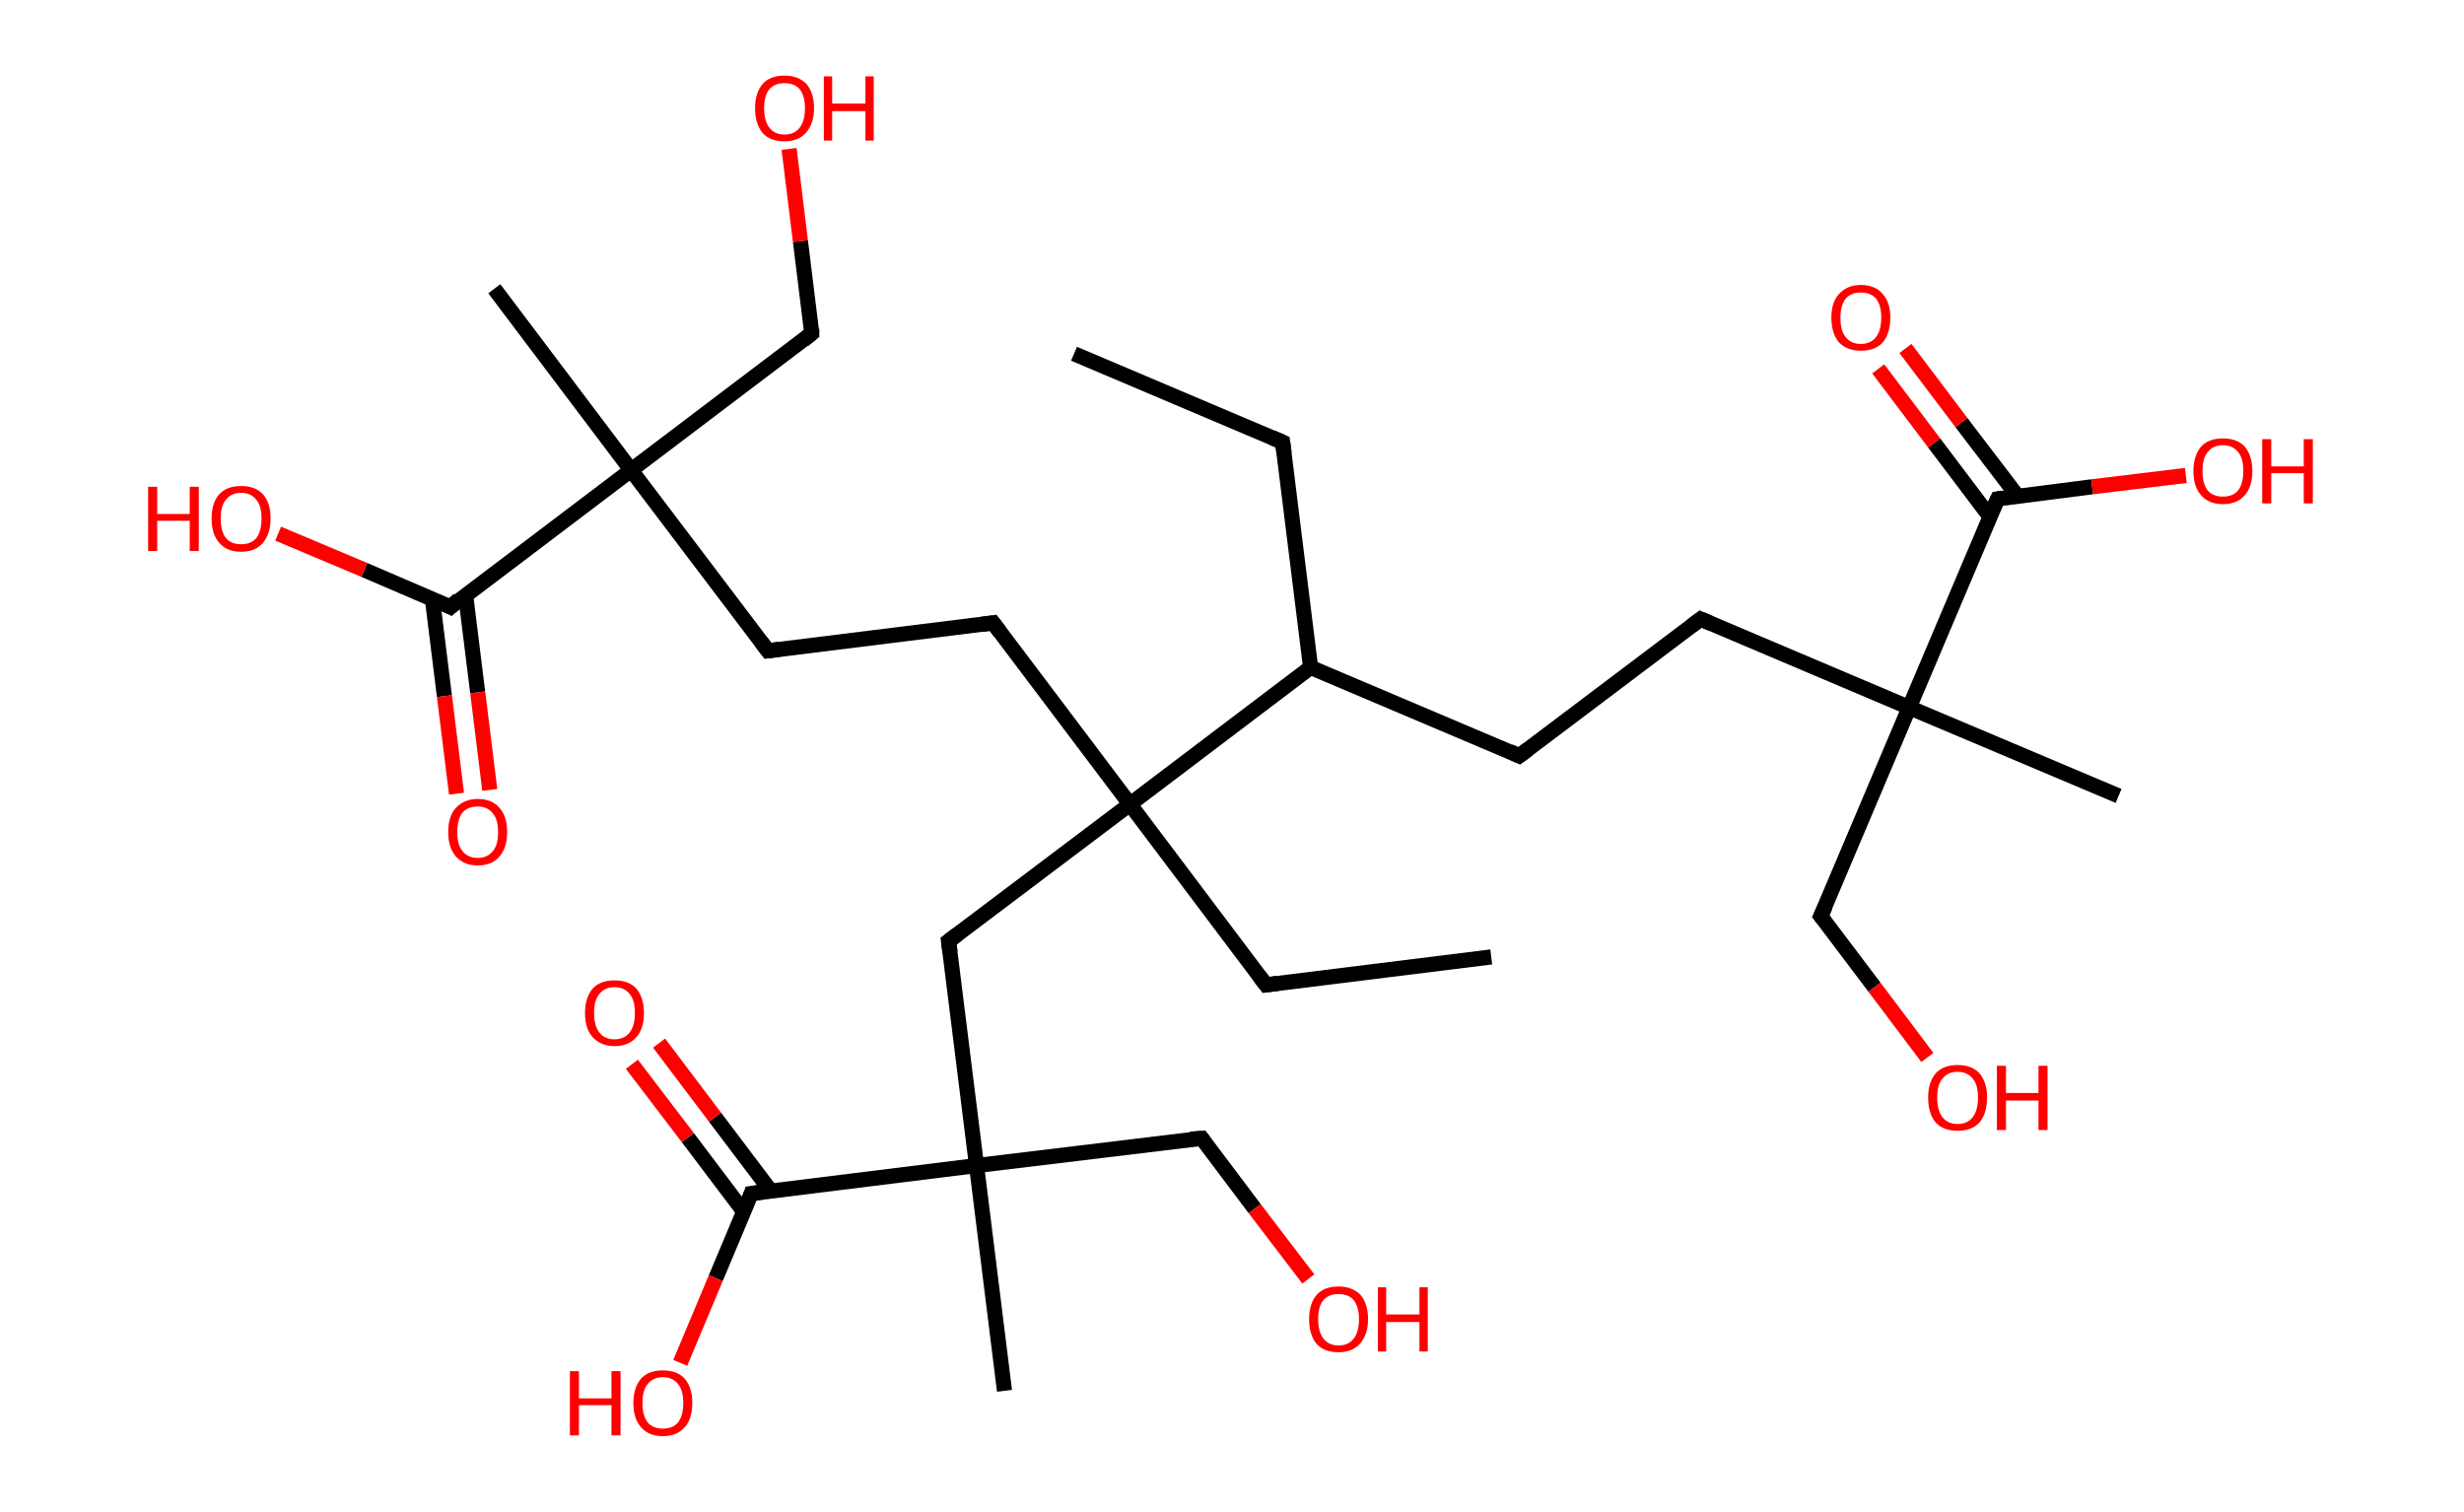 <?xml version='1.0' encoding='ASCII' standalone='yes'?>
<svg xmlns="http://www.w3.org/2000/svg" xmlns:rdkit="http://www.rdkit.org/xml" xmlns:xlink="http://www.w3.org/1999/xlink" version="1.1" baseProfile="full" xml:space="preserve" width="326px" height="200px" viewBox="0 0 326 200">
<!-- END OF HEADER -->
<rect style="opacity:1.0;fill:#FFFFFF;stroke:none" width="326.0" height="200.0" x="0.0" y="0.0"> </rect>
<path class="bond-0 atom-0 atom-1" d="M 142.1,46.8 L 169.7,58.5" style="fill:none;fill-rule:evenodd;stroke:#000000;stroke-width:2.0px;stroke-linecap:butt;stroke-linejoin:miter;stroke-opacity:1"/>
<path class="bond-1 atom-1 atom-2" d="M 169.7,58.5 L 173.4,88.3" style="fill:none;fill-rule:evenodd;stroke:#000000;stroke-width:2.0px;stroke-linecap:butt;stroke-linejoin:miter;stroke-opacity:1"/>
<path class="bond-2 atom-2 atom-3" d="M 173.4,88.3 L 201.0,100.0" style="fill:none;fill-rule:evenodd;stroke:#000000;stroke-width:2.0px;stroke-linecap:butt;stroke-linejoin:miter;stroke-opacity:1"/>
<path class="bond-3 atom-3 atom-4" d="M 201.0,100.0 L 225.0,81.9" style="fill:none;fill-rule:evenodd;stroke:#000000;stroke-width:2.0px;stroke-linecap:butt;stroke-linejoin:miter;stroke-opacity:1"/>
<path class="bond-4 atom-4 atom-5" d="M 225.0,81.9 L 252.6,93.6" style="fill:none;fill-rule:evenodd;stroke:#000000;stroke-width:2.0px;stroke-linecap:butt;stroke-linejoin:miter;stroke-opacity:1"/>
<path class="bond-5 atom-5 atom-6" d="M 252.6,93.6 L 280.3,105.3" style="fill:none;fill-rule:evenodd;stroke:#000000;stroke-width:2.0px;stroke-linecap:butt;stroke-linejoin:miter;stroke-opacity:1"/>
<path class="bond-6 atom-5 atom-7" d="M 252.6,93.6 L 240.9,121.2" style="fill:none;fill-rule:evenodd;stroke:#000000;stroke-width:2.0px;stroke-linecap:butt;stroke-linejoin:miter;stroke-opacity:1"/>
<path class="bond-7 atom-7 atom-8" d="M 240.9,121.2 L 248.0,130.6" style="fill:none;fill-rule:evenodd;stroke:#000000;stroke-width:2.0px;stroke-linecap:butt;stroke-linejoin:miter;stroke-opacity:1"/>
<path class="bond-7 atom-7 atom-8" d="M 248.0,130.6 L 255.0,139.9" style="fill:none;fill-rule:evenodd;stroke:#FF0000;stroke-width:2.0px;stroke-linecap:butt;stroke-linejoin:miter;stroke-opacity:1"/>
<path class="bond-8 atom-5 atom-9" d="M 252.6,93.6 L 264.3,66.0" style="fill:none;fill-rule:evenodd;stroke:#000000;stroke-width:2.0px;stroke-linecap:butt;stroke-linejoin:miter;stroke-opacity:1"/>
<path class="bond-9 atom-9 atom-10" d="M 266.9,65.6 L 259.5,55.9" style="fill:none;fill-rule:evenodd;stroke:#000000;stroke-width:2.0px;stroke-linecap:butt;stroke-linejoin:miter;stroke-opacity:1"/>
<path class="bond-9 atom-9 atom-10" d="M 259.5,55.9 L 252.1,46.1" style="fill:none;fill-rule:evenodd;stroke:#FF0000;stroke-width:2.0px;stroke-linecap:butt;stroke-linejoin:miter;stroke-opacity:1"/>
<path class="bond-9 atom-9 atom-10" d="M 263.3,68.4 L 255.9,58.6" style="fill:none;fill-rule:evenodd;stroke:#000000;stroke-width:2.0px;stroke-linecap:butt;stroke-linejoin:miter;stroke-opacity:1"/>
<path class="bond-9 atom-9 atom-10" d="M 255.9,58.6 L 248.5,48.8" style="fill:none;fill-rule:evenodd;stroke:#FF0000;stroke-width:2.0px;stroke-linecap:butt;stroke-linejoin:miter;stroke-opacity:1"/>
<path class="bond-10 atom-9 atom-11" d="M 264.3,66.0 L 276.8,64.4" style="fill:none;fill-rule:evenodd;stroke:#000000;stroke-width:2.0px;stroke-linecap:butt;stroke-linejoin:miter;stroke-opacity:1"/>
<path class="bond-10 atom-9 atom-11" d="M 276.8,64.4 L 289.2,62.9" style="fill:none;fill-rule:evenodd;stroke:#FF0000;stroke-width:2.0px;stroke-linecap:butt;stroke-linejoin:miter;stroke-opacity:1"/>
<path class="bond-11 atom-2 atom-12" d="M 173.4,88.3 L 149.5,106.4" style="fill:none;fill-rule:evenodd;stroke:#000000;stroke-width:2.0px;stroke-linecap:butt;stroke-linejoin:miter;stroke-opacity:1"/>
<path class="bond-12 atom-12 atom-13" d="M 149.5,106.4 L 167.5,130.3" style="fill:none;fill-rule:evenodd;stroke:#000000;stroke-width:2.0px;stroke-linecap:butt;stroke-linejoin:miter;stroke-opacity:1"/>
<path class="bond-13 atom-13 atom-14" d="M 167.5,130.3 L 197.3,126.6" style="fill:none;fill-rule:evenodd;stroke:#000000;stroke-width:2.0px;stroke-linecap:butt;stroke-linejoin:miter;stroke-opacity:1"/>
<path class="bond-14 atom-12 atom-15" d="M 149.5,106.4 L 131.4,82.4" style="fill:none;fill-rule:evenodd;stroke:#000000;stroke-width:2.0px;stroke-linecap:butt;stroke-linejoin:miter;stroke-opacity:1"/>
<path class="bond-15 atom-15 atom-16" d="M 131.4,82.4 L 101.6,86.1" style="fill:none;fill-rule:evenodd;stroke:#000000;stroke-width:2.0px;stroke-linecap:butt;stroke-linejoin:miter;stroke-opacity:1"/>
<path class="bond-16 atom-16 atom-17" d="M 101.6,86.1 L 83.5,62.2" style="fill:none;fill-rule:evenodd;stroke:#000000;stroke-width:2.0px;stroke-linecap:butt;stroke-linejoin:miter;stroke-opacity:1"/>
<path class="bond-17 atom-17 atom-18" d="M 83.5,62.2 L 65.4,38.2" style="fill:none;fill-rule:evenodd;stroke:#000000;stroke-width:2.0px;stroke-linecap:butt;stroke-linejoin:miter;stroke-opacity:1"/>
<path class="bond-18 atom-17 atom-19" d="M 83.5,62.2 L 107.4,44.1" style="fill:none;fill-rule:evenodd;stroke:#000000;stroke-width:2.0px;stroke-linecap:butt;stroke-linejoin:miter;stroke-opacity:1"/>
<path class="bond-19 atom-19 atom-20" d="M 107.4,44.1 L 105.9,31.9" style="fill:none;fill-rule:evenodd;stroke:#000000;stroke-width:2.0px;stroke-linecap:butt;stroke-linejoin:miter;stroke-opacity:1"/>
<path class="bond-19 atom-19 atom-20" d="M 105.9,31.9 L 104.4,19.7" style="fill:none;fill-rule:evenodd;stroke:#FF0000;stroke-width:2.0px;stroke-linecap:butt;stroke-linejoin:miter;stroke-opacity:1"/>
<path class="bond-20 atom-17 atom-21" d="M 83.5,62.2 L 59.6,80.3" style="fill:none;fill-rule:evenodd;stroke:#000000;stroke-width:2.0px;stroke-linecap:butt;stroke-linejoin:miter;stroke-opacity:1"/>
<path class="bond-21 atom-21 atom-22" d="M 57.2,79.2 L 58.8,92.1" style="fill:none;fill-rule:evenodd;stroke:#000000;stroke-width:2.0px;stroke-linecap:butt;stroke-linejoin:miter;stroke-opacity:1"/>
<path class="bond-21 atom-21 atom-22" d="M 58.8,92.1 L 60.4,105.0" style="fill:none;fill-rule:evenodd;stroke:#FF0000;stroke-width:2.0px;stroke-linecap:butt;stroke-linejoin:miter;stroke-opacity:1"/>
<path class="bond-21 atom-21 atom-22" d="M 61.6,78.7 L 63.2,91.6" style="fill:none;fill-rule:evenodd;stroke:#000000;stroke-width:2.0px;stroke-linecap:butt;stroke-linejoin:miter;stroke-opacity:1"/>
<path class="bond-21 atom-21 atom-22" d="M 63.2,91.6 L 64.8,104.5" style="fill:none;fill-rule:evenodd;stroke:#FF0000;stroke-width:2.0px;stroke-linecap:butt;stroke-linejoin:miter;stroke-opacity:1"/>
<path class="bond-22 atom-21 atom-23" d="M 59.6,80.3 L 48.2,75.4" style="fill:none;fill-rule:evenodd;stroke:#000000;stroke-width:2.0px;stroke-linecap:butt;stroke-linejoin:miter;stroke-opacity:1"/>
<path class="bond-22 atom-21 atom-23" d="M 48.2,75.4 L 36.8,70.6" style="fill:none;fill-rule:evenodd;stroke:#FF0000;stroke-width:2.0px;stroke-linecap:butt;stroke-linejoin:miter;stroke-opacity:1"/>
<path class="bond-23 atom-12 atom-24" d="M 149.5,106.4 L 125.5,124.5" style="fill:none;fill-rule:evenodd;stroke:#000000;stroke-width:2.0px;stroke-linecap:butt;stroke-linejoin:miter;stroke-opacity:1"/>
<path class="bond-24 atom-24 atom-25" d="M 125.5,124.5 L 129.2,154.2" style="fill:none;fill-rule:evenodd;stroke:#000000;stroke-width:2.0px;stroke-linecap:butt;stroke-linejoin:miter;stroke-opacity:1"/>
<path class="bond-25 atom-25 atom-26" d="M 129.2,154.2 L 132.9,184.0" style="fill:none;fill-rule:evenodd;stroke:#000000;stroke-width:2.0px;stroke-linecap:butt;stroke-linejoin:miter;stroke-opacity:1"/>
<path class="bond-26 atom-25 atom-27" d="M 129.2,154.2 L 159.0,150.6" style="fill:none;fill-rule:evenodd;stroke:#000000;stroke-width:2.0px;stroke-linecap:butt;stroke-linejoin:miter;stroke-opacity:1"/>
<path class="bond-27 atom-27 atom-28" d="M 159.0,150.6 L 166.0,159.9" style="fill:none;fill-rule:evenodd;stroke:#000000;stroke-width:2.0px;stroke-linecap:butt;stroke-linejoin:miter;stroke-opacity:1"/>
<path class="bond-27 atom-27 atom-28" d="M 166.0,159.9 L 173.1,169.2" style="fill:none;fill-rule:evenodd;stroke:#FF0000;stroke-width:2.0px;stroke-linecap:butt;stroke-linejoin:miter;stroke-opacity:1"/>
<path class="bond-28 atom-25 atom-29" d="M 129.2,154.2 L 99.4,157.9" style="fill:none;fill-rule:evenodd;stroke:#000000;stroke-width:2.0px;stroke-linecap:butt;stroke-linejoin:miter;stroke-opacity:1"/>
<path class="bond-29 atom-29 atom-30" d="M 102.0,157.6 L 94.6,147.8" style="fill:none;fill-rule:evenodd;stroke:#000000;stroke-width:2.0px;stroke-linecap:butt;stroke-linejoin:miter;stroke-opacity:1"/>
<path class="bond-29 atom-29 atom-30" d="M 94.6,147.8 L 87.2,138.0" style="fill:none;fill-rule:evenodd;stroke:#FF0000;stroke-width:2.0px;stroke-linecap:butt;stroke-linejoin:miter;stroke-opacity:1"/>
<path class="bond-29 atom-29 atom-30" d="M 98.4,160.3 L 91.0,150.5" style="fill:none;fill-rule:evenodd;stroke:#000000;stroke-width:2.0px;stroke-linecap:butt;stroke-linejoin:miter;stroke-opacity:1"/>
<path class="bond-29 atom-29 atom-30" d="M 91.0,150.5 L 83.6,140.8" style="fill:none;fill-rule:evenodd;stroke:#FF0000;stroke-width:2.0px;stroke-linecap:butt;stroke-linejoin:miter;stroke-opacity:1"/>
<path class="bond-30 atom-29 atom-31" d="M 99.4,157.9 L 94.7,169.1" style="fill:none;fill-rule:evenodd;stroke:#000000;stroke-width:2.0px;stroke-linecap:butt;stroke-linejoin:miter;stroke-opacity:1"/>
<path class="bond-30 atom-29 atom-31" d="M 94.7,169.1 L 90.0,180.3" style="fill:none;fill-rule:evenodd;stroke:#FF0000;stroke-width:2.0px;stroke-linecap:butt;stroke-linejoin:miter;stroke-opacity:1"/>
<path d="M 168.3,57.9 L 169.7,58.5 L 169.9,60.0" style="fill:none;stroke:#000000;stroke-width:2.0px;stroke-linecap:butt;stroke-linejoin:miter;stroke-opacity:1;"/>
<path d="M 199.7,99.4 L 201.0,100.0 L 202.2,99.1" style="fill:none;stroke:#000000;stroke-width:2.0px;stroke-linecap:butt;stroke-linejoin:miter;stroke-opacity:1;"/>
<path d="M 223.8,82.8 L 225.0,81.9 L 226.4,82.5" style="fill:none;stroke:#000000;stroke-width:2.0px;stroke-linecap:butt;stroke-linejoin:miter;stroke-opacity:1;"/>
<path d="M 241.5,119.9 L 240.9,121.2 L 241.3,121.7" style="fill:none;stroke:#000000;stroke-width:2.0px;stroke-linecap:butt;stroke-linejoin:miter;stroke-opacity:1;"/>
<path d="M 263.7,67.3 L 264.3,66.0 L 264.9,65.9" style="fill:none;stroke:#000000;stroke-width:2.0px;stroke-linecap:butt;stroke-linejoin:miter;stroke-opacity:1;"/>
<path d="M 166.6,129.1 L 167.5,130.3 L 169.0,130.1" style="fill:none;stroke:#000000;stroke-width:2.0px;stroke-linecap:butt;stroke-linejoin:miter;stroke-opacity:1;"/>
<path d="M 132.3,83.6 L 131.4,82.4 L 129.9,82.6" style="fill:none;stroke:#000000;stroke-width:2.0px;stroke-linecap:butt;stroke-linejoin:miter;stroke-opacity:1;"/>
<path d="M 103.1,85.9 L 101.6,86.1 L 100.7,84.9" style="fill:none;stroke:#000000;stroke-width:2.0px;stroke-linecap:butt;stroke-linejoin:miter;stroke-opacity:1;"/>
<path d="M 106.3,45.0 L 107.4,44.1 L 107.4,43.5" style="fill:none;stroke:#000000;stroke-width:2.0px;stroke-linecap:butt;stroke-linejoin:miter;stroke-opacity:1;"/>
<path d="M 60.7,79.3 L 59.6,80.3 L 59.0,80.0" style="fill:none;stroke:#000000;stroke-width:2.0px;stroke-linecap:butt;stroke-linejoin:miter;stroke-opacity:1;"/>
<path d="M 126.7,123.6 L 125.5,124.5 L 125.7,126.0" style="fill:none;stroke:#000000;stroke-width:2.0px;stroke-linecap:butt;stroke-linejoin:miter;stroke-opacity:1;"/>
<path d="M 157.5,150.7 L 159.0,150.6 L 159.3,151.0" style="fill:none;stroke:#000000;stroke-width:2.0px;stroke-linecap:butt;stroke-linejoin:miter;stroke-opacity:1;"/>
<path d="M 100.9,157.7 L 99.4,157.9 L 99.2,158.5" style="fill:none;stroke:#000000;stroke-width:2.0px;stroke-linecap:butt;stroke-linejoin:miter;stroke-opacity:1;"/>
<path class="atom-8" d="M 255.1 145.2 Q 255.1 143.2, 256.1 142.0 Q 257.1 140.9, 259.0 140.9 Q 260.9 140.9, 261.9 142.0 Q 262.9 143.2, 262.9 145.2 Q 262.9 147.3, 261.9 148.5 Q 260.9 149.6, 259.0 149.6 Q 257.1 149.6, 256.1 148.5 Q 255.1 147.3, 255.1 145.2 M 259.0 148.7 Q 260.3 148.7, 261.0 147.8 Q 261.7 146.9, 261.7 145.2 Q 261.7 143.5, 261.0 142.7 Q 260.3 141.8, 259.0 141.8 Q 257.7 141.8, 257.0 142.7 Q 256.3 143.5, 256.3 145.2 Q 256.3 146.9, 257.0 147.8 Q 257.7 148.7, 259.0 148.7 " fill="#FF0000"/>
<path class="atom-8" d="M 264.2 141.0 L 265.4 141.0 L 265.4 144.6 L 269.7 144.6 L 269.7 141.0 L 270.9 141.0 L 270.9 149.5 L 269.7 149.5 L 269.7 145.6 L 265.4 145.6 L 265.4 149.5 L 264.2 149.5 L 264.2 141.0 " fill="#FF0000"/>
<path class="atom-10" d="M 242.3 42.0 Q 242.3 40.0, 243.3 38.9 Q 244.4 37.7, 246.2 37.7 Q 248.1 37.7, 249.1 38.9 Q 250.1 40.0, 250.1 42.0 Q 250.1 44.1, 249.1 45.3 Q 248.1 46.4, 246.2 46.4 Q 244.4 46.4, 243.3 45.3 Q 242.3 44.1, 242.3 42.0 M 246.2 45.5 Q 247.5 45.5, 248.2 44.6 Q 248.9 43.7, 248.9 42.0 Q 248.9 40.4, 248.2 39.5 Q 247.5 38.7, 246.2 38.7 Q 244.9 38.7, 244.2 39.5 Q 243.5 40.4, 243.5 42.0 Q 243.5 43.8, 244.2 44.6 Q 244.9 45.5, 246.2 45.5 " fill="#FF0000"/>
<path class="atom-11" d="M 290.2 62.3 Q 290.2 60.3, 291.2 59.1 Q 292.2 58.0, 294.1 58.0 Q 296.0 58.0, 297.0 59.1 Q 298.0 60.3, 298.0 62.3 Q 298.0 64.4, 297.0 65.5 Q 296.0 66.7, 294.1 66.7 Q 292.2 66.7, 291.2 65.5 Q 290.2 64.4, 290.2 62.3 M 294.1 65.7 Q 295.4 65.7, 296.1 64.9 Q 296.8 64.0, 296.8 62.3 Q 296.8 60.6, 296.1 59.8 Q 295.4 58.9, 294.1 58.9 Q 292.8 58.9, 292.1 59.8 Q 291.4 60.6, 291.4 62.3 Q 291.4 64.0, 292.1 64.9 Q 292.8 65.7, 294.1 65.7 " fill="#FF0000"/>
<path class="atom-11" d="M 299.3 58.1 L 300.5 58.1 L 300.5 61.7 L 304.8 61.7 L 304.8 58.1 L 306.0 58.1 L 306.0 66.6 L 304.8 66.6 L 304.8 62.6 L 300.5 62.6 L 300.5 66.6 L 299.3 66.6 L 299.3 58.1 " fill="#FF0000"/>
<path class="atom-20" d="M 99.9 14.3 Q 99.9 12.3, 100.9 11.1 Q 101.9 10.0, 103.8 10.0 Q 105.6 10.0, 106.7 11.1 Q 107.7 12.3, 107.7 14.3 Q 107.7 16.4, 106.6 17.6 Q 105.6 18.7, 103.8 18.7 Q 101.9 18.7, 100.9 17.6 Q 99.9 16.4, 99.9 14.3 M 103.8 17.8 Q 105.1 17.8, 105.8 16.9 Q 106.5 16.0, 106.5 14.3 Q 106.5 12.7, 105.8 11.8 Q 105.1 11.0, 103.8 11.0 Q 102.5 11.0, 101.8 11.8 Q 101.1 12.6, 101.1 14.3 Q 101.1 16.0, 101.8 16.9 Q 102.5 17.8, 103.8 17.8 " fill="#FF0000"/>
<path class="atom-20" d="M 109.0 10.1 L 110.1 10.1 L 110.1 13.7 L 114.5 13.7 L 114.5 10.1 L 115.6 10.1 L 115.6 18.6 L 114.5 18.6 L 114.5 14.7 L 110.1 14.7 L 110.1 18.6 L 109.0 18.6 L 109.0 10.1 " fill="#FF0000"/>
<path class="atom-22" d="M 59.3 110.1 Q 59.3 108.0, 60.3 106.9 Q 61.4 105.7, 63.2 105.7 Q 65.1 105.7, 66.1 106.9 Q 67.1 108.0, 67.1 110.1 Q 67.1 112.1, 66.1 113.3 Q 65.1 114.5, 63.2 114.5 Q 61.4 114.5, 60.3 113.3 Q 59.3 112.1, 59.3 110.1 M 63.2 113.5 Q 64.5 113.5, 65.2 112.6 Q 65.9 111.8, 65.9 110.1 Q 65.9 108.4, 65.2 107.6 Q 64.5 106.7, 63.2 106.7 Q 61.9 106.7, 61.2 107.5 Q 60.5 108.4, 60.5 110.1 Q 60.5 111.8, 61.2 112.6 Q 61.9 113.5, 63.2 113.5 " fill="#FF0000"/>
<path class="atom-23" d="M 19.6 64.4 L 20.8 64.4 L 20.8 68.0 L 25.1 68.0 L 25.1 64.4 L 26.3 64.4 L 26.3 72.9 L 25.1 72.9 L 25.1 68.9 L 20.8 68.9 L 20.8 72.9 L 19.6 72.9 L 19.6 64.4 " fill="#FF0000"/>
<path class="atom-23" d="M 28.0 68.6 Q 28.0 66.5, 29.0 65.4 Q 30.0 64.3, 31.9 64.3 Q 33.8 64.3, 34.8 65.4 Q 35.8 66.5, 35.8 68.6 Q 35.8 70.6, 34.8 71.8 Q 33.8 73.0, 31.9 73.0 Q 30.0 73.0, 29.0 71.8 Q 28.0 70.7, 28.0 68.6 M 31.9 72.0 Q 33.2 72.0, 33.9 71.2 Q 34.6 70.3, 34.6 68.6 Q 34.6 66.9, 33.9 66.1 Q 33.2 65.2, 31.9 65.2 Q 30.6 65.2, 29.9 66.1 Q 29.2 66.9, 29.2 68.6 Q 29.2 70.3, 29.9 71.2 Q 30.6 72.0, 31.9 72.0 " fill="#FF0000"/>
<path class="atom-28" d="M 173.2 174.5 Q 173.2 172.5, 174.2 171.3 Q 175.2 170.2, 177.1 170.2 Q 178.9 170.2, 180.0 171.3 Q 181.0 172.5, 181.0 174.5 Q 181.0 176.6, 179.9 177.8 Q 178.9 178.9, 177.1 178.9 Q 175.2 178.9, 174.2 177.8 Q 173.2 176.6, 173.2 174.5 M 177.1 178.0 Q 178.4 178.0, 179.1 177.1 Q 179.8 176.2, 179.8 174.5 Q 179.8 172.9, 179.1 172.0 Q 178.4 171.2, 177.1 171.2 Q 175.8 171.2, 175.1 172.0 Q 174.4 172.8, 174.4 174.5 Q 174.4 176.2, 175.1 177.1 Q 175.8 178.0, 177.1 178.0 " fill="#FF0000"/>
<path class="atom-28" d="M 182.3 170.3 L 183.4 170.3 L 183.4 173.9 L 187.8 173.9 L 187.8 170.3 L 188.9 170.3 L 188.9 178.8 L 187.8 178.8 L 187.8 174.9 L 183.4 174.9 L 183.4 178.8 L 182.3 178.8 L 182.3 170.3 " fill="#FF0000"/>
<path class="atom-30" d="M 77.4 134.0 Q 77.4 132.0, 78.4 130.8 Q 79.4 129.7, 81.3 129.7 Q 83.2 129.7, 84.2 130.8 Q 85.2 132.0, 85.2 134.0 Q 85.2 136.1, 84.2 137.2 Q 83.2 138.4, 81.3 138.4 Q 79.5 138.4, 78.4 137.2 Q 77.4 136.1, 77.4 134.0 M 81.3 137.5 Q 82.6 137.5, 83.3 136.6 Q 84.0 135.7, 84.0 134.0 Q 84.0 132.3, 83.3 131.5 Q 82.6 130.6, 81.3 130.6 Q 80.0 130.6, 79.3 131.5 Q 78.6 132.3, 78.6 134.0 Q 78.6 135.7, 79.3 136.6 Q 80.0 137.5, 81.3 137.5 " fill="#FF0000"/>
<path class="atom-31" d="M 75.4 181.4 L 76.6 181.4 L 76.6 185.0 L 80.9 185.0 L 80.9 181.4 L 82.1 181.4 L 82.1 189.9 L 80.9 189.9 L 80.9 185.9 L 76.6 185.9 L 76.6 189.9 L 75.4 189.9 L 75.4 181.4 " fill="#FF0000"/>
<path class="atom-31" d="M 83.8 185.6 Q 83.8 183.6, 84.8 182.4 Q 85.8 181.3, 87.7 181.3 Q 89.6 181.3, 90.6 182.4 Q 91.6 183.6, 91.6 185.6 Q 91.6 187.7, 90.6 188.8 Q 89.6 190.0, 87.7 190.0 Q 85.8 190.0, 84.8 188.8 Q 83.8 187.7, 83.8 185.6 M 87.7 189.0 Q 89.0 189.0, 89.7 188.2 Q 90.4 187.3, 90.4 185.6 Q 90.4 183.9, 89.7 183.1 Q 89.0 182.2, 87.7 182.2 Q 86.4 182.2, 85.7 183.1 Q 85.0 183.9, 85.0 185.6 Q 85.0 187.3, 85.7 188.2 Q 86.4 189.0, 87.7 189.0 " fill="#FF0000"/>
</svg>
